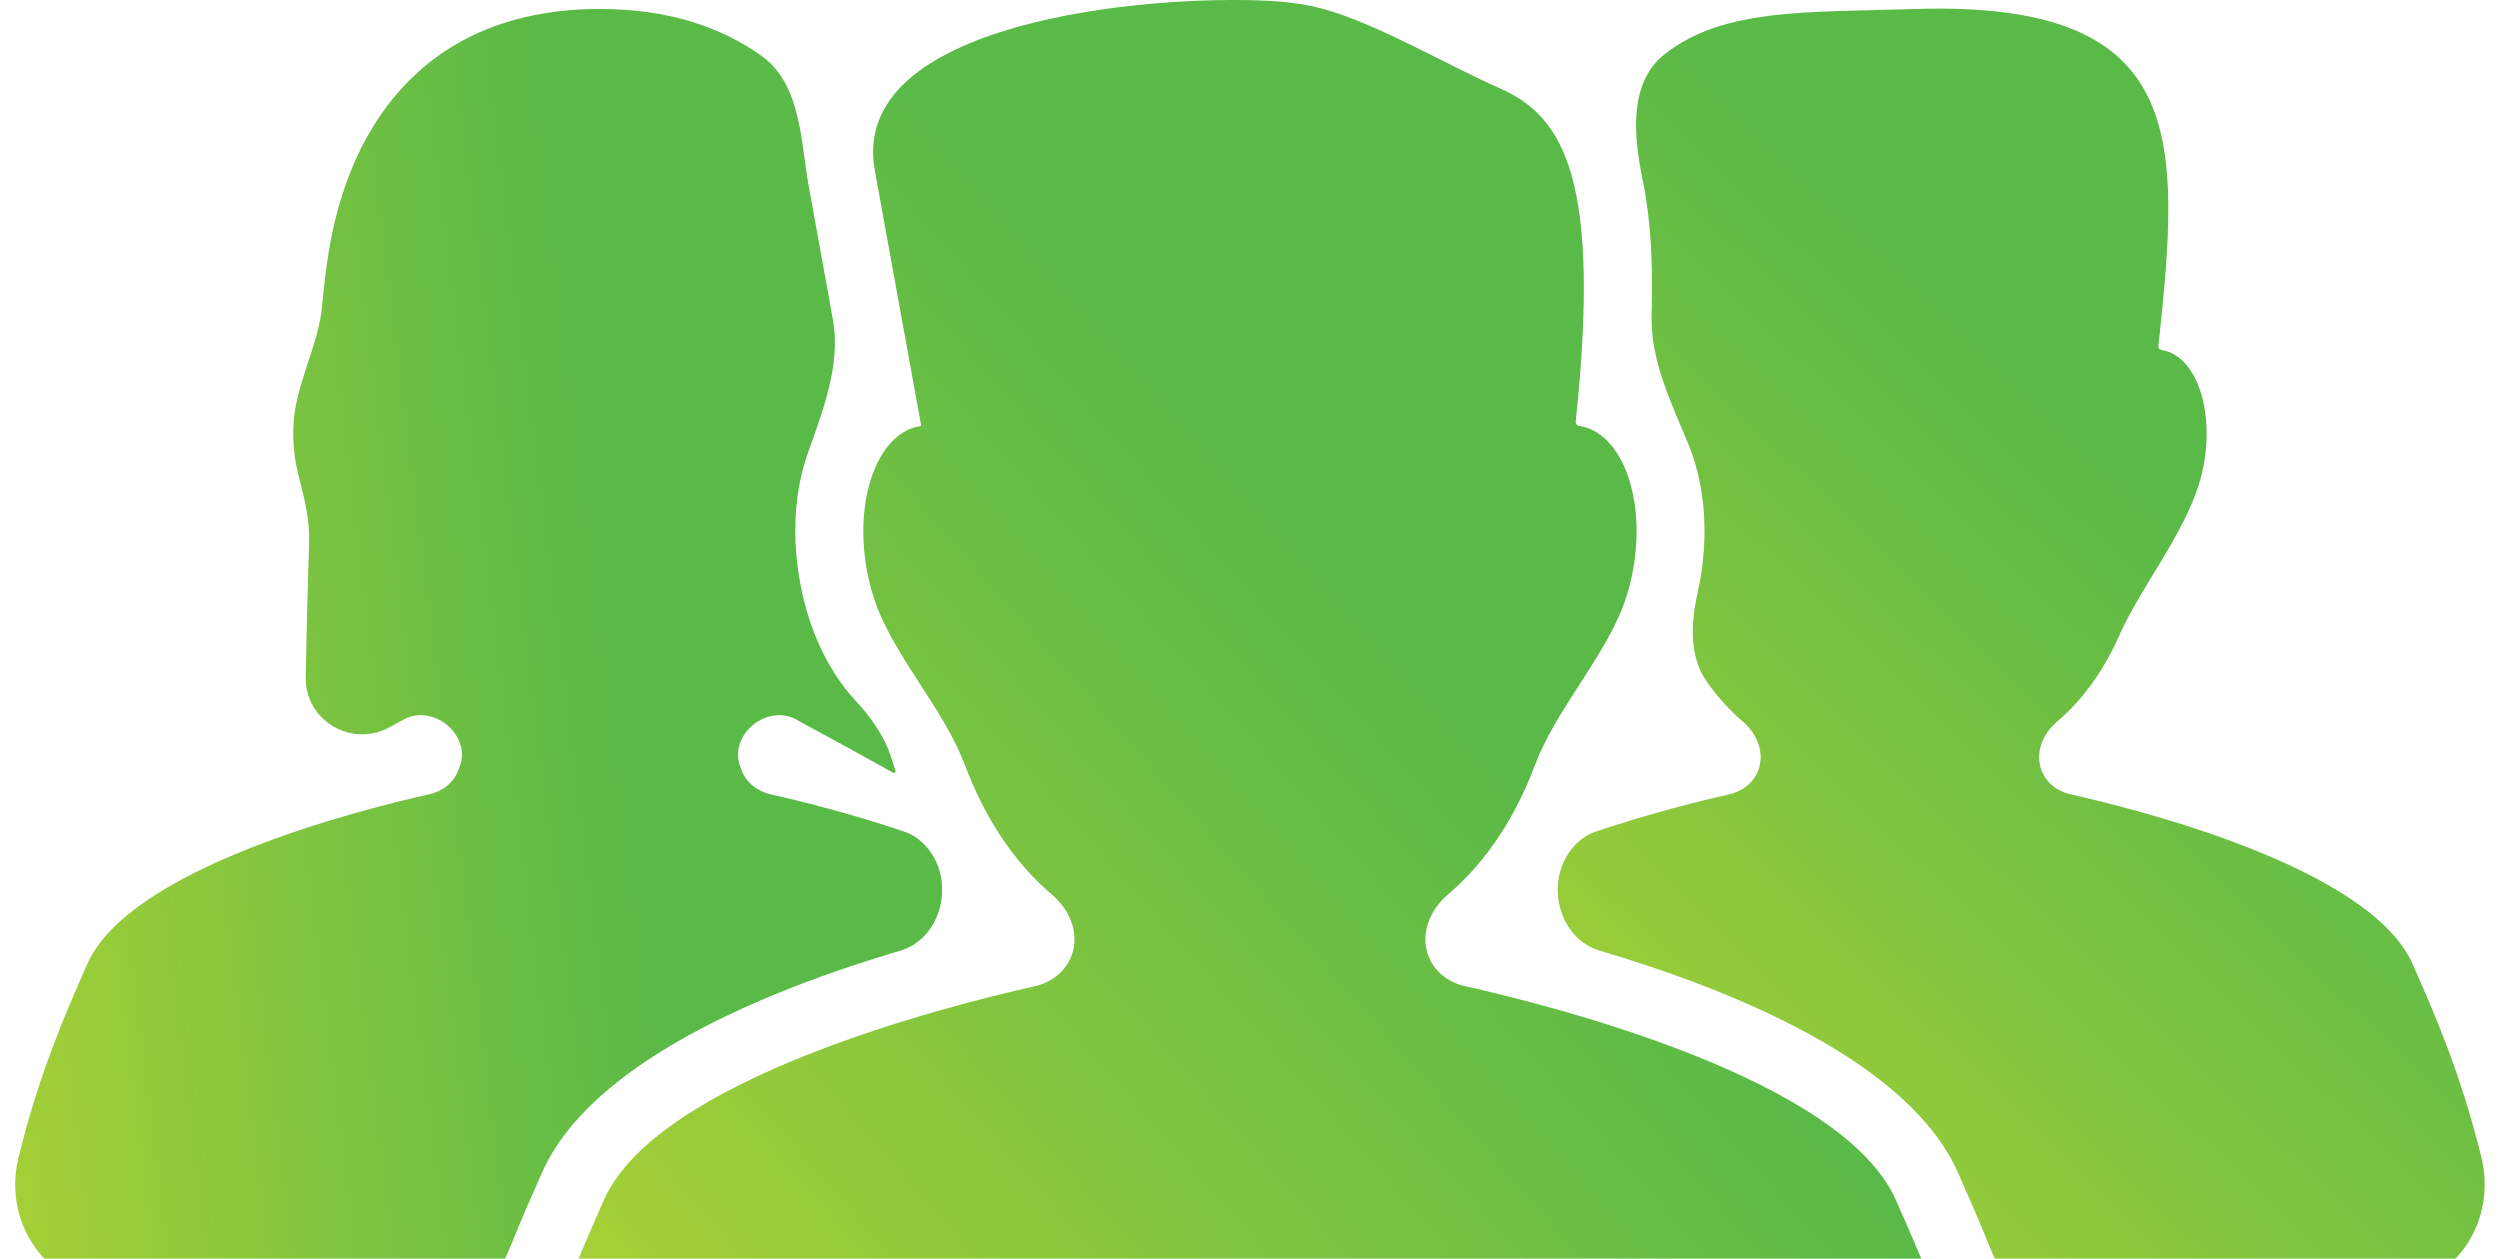 <svg width="145" height="73" viewBox="0 0 145 73" fill="none" xmlns="http://www.w3.org/2000/svg">
<path d="M109.959 69.595C106.858 62.589 90.162 58.358 84.954 57.194C83.984 56.977 83.159 56.323 82.826 55.386V55.386C82.376 54.124 82.948 52.761 83.969 51.892C86.235 49.963 87.895 47.386 89.038 44.352C90.163 41.365 92.679 38.557 93.948 35.627C94.332 34.742 94.622 33.736 94.784 32.655C95.387 28.613 93.96 25.058 91.608 24.707V24.707C91.473 24.693 91.38 24.574 91.394 24.439C92.861 10.517 90.757 6.78 87 5.125V5.125C84.05 3.832 79.928 1.406 76.826 0.54C75.961 0.298 74.921 0.123 73.674 0.054C66.56 -0.338 49.16 1.236 50.741 9.893C51.788 15.638 52.83 21.419 53.425 24.67C53.429 24.692 53.411 24.711 53.389 24.711V24.711C53.387 24.711 53.387 24.711 53.385 24.712C51.03 25.066 49.609 28.615 50.211 32.659C50.371 33.741 50.66 34.747 51.043 35.634C52.312 38.565 54.833 41.37 55.959 44.359C57.101 47.392 58.76 49.969 61.024 51.899C62.043 52.767 62.617 54.123 62.166 55.383V55.383C61.829 56.323 61 56.982 60.026 57.2C54.812 58.367 38.13 62.6 35.027 69.599C33.226 73.676 31.17 78.422 29.663 85.15C28.928 88.429 30.628 91.673 33.811 92.749C40.235 94.921 52.815 98 72.5 98C92.183 98 104.762 94.921 111.187 92.749C114.371 91.673 116.07 88.428 115.335 85.148C113.825 78.417 111.768 73.671 109.959 69.595Z" fill="url(#paint0_linear)"/>
<path d="M95.793 18.263C95.714 20.846 96.907 23.321 97.905 25.706C98.782 27.802 99.094 30.41 98.678 33.228C98.617 33.625 98.544 34.015 98.459 34.395C98.065 36.163 97.966 38.089 99.013 39.567C99.617 40.419 100.306 41.186 101.088 41.854C101.899 42.548 102.353 43.637 101.992 44.641V44.641C101.728 45.38 101.079 45.894 100.314 46.066C98.71 46.428 95.724 47.159 92.528 48.242C91.83 48.478 91.243 49.021 90.869 49.656V49.656C89.699 51.638 90.573 54.483 92.78 55.137C100.527 57.432 110.708 61.57 113.563 68.012C114.147 69.328 114.786 70.783 115.441 72.413C116.801 75.797 120.091 78.139 123.719 77.758C130.978 76.998 136.275 75.725 139.768 74.636C142.987 73.633 144.72 70.379 143.916 67.105C142.751 62.361 141.257 58.907 139.929 55.909C137.466 50.354 124.216 46.995 120.083 46.071C119.312 45.898 118.657 45.38 118.392 44.636V44.636C118.035 43.635 118.49 42.555 119.299 41.865C120.837 40.554 122.022 38.867 122.9 36.898C124.202 33.975 126.687 30.997 127.586 27.926C127.71 27.504 127.808 27.059 127.877 26.597C128.352 23.39 127.229 20.57 125.362 20.3V20.3C125.253 20.286 125.176 20.189 125.188 20.08C126.473 8.037 126.992 0.003 110.998 0.524C104.825 0.725 99.989 0.457 96.573 3.125C94.468 4.77 94.733 7.822 95.275 10.438C95.744 12.704 95.883 15.318 95.793 18.263Z" fill="url(#paint1_linear)"/>
<path d="M52.221 55.136C54.422 54.484 55.289 51.642 54.129 49.662V49.662C53.755 49.023 53.167 48.477 52.467 48.24C49.278 47.161 46.295 46.43 44.688 46.069C43.916 45.895 43.259 45.373 42.994 44.628C42.963 44.539 42.932 44.45 42.901 44.362C42.611 43.514 42.993 42.601 43.687 42.035V42.035C44.393 41.46 45.37 41.292 46.17 41.726C48.134 42.792 50.093 43.863 51.798 44.816C51.864 44.853 51.945 44.816 51.945 44.741V44.741C51.945 44.73 51.944 44.708 51.94 44.698C51.851 44.432 51.763 44.165 51.676 43.896C51.275 42.649 50.48 41.565 49.592 40.603C47.941 38.813 46.76 36.235 46.313 33.224C45.931 30.669 46.152 28.283 46.851 26.297C47.734 23.788 48.78 21.14 48.306 18.524C47.858 16.055 47.362 13.318 46.87 10.588C46.848 10.465 46.827 10.342 46.809 10.22C46.429 7.651 46.282 4.754 44.17 3.242C41.784 1.536 38.696 0.52 34.799 0.52C24.985 0.52 20.277 6.921 19.044 14.742C18.908 15.6 18.786 16.632 18.675 17.79C18.484 19.795 17.461 21.721 17.126 23.708C16.978 24.582 16.965 25.567 17.114 26.593C17.161 26.903 17.222 27.203 17.295 27.494C17.619 28.78 17.971 30.08 17.928 31.406C17.836 34.273 17.773 37.018 17.732 39.275C17.685 41.783 20.378 43.384 22.583 42.185C22.864 42.033 23.146 41.879 23.429 41.726C24.229 41.292 25.206 41.46 25.912 42.035V42.035C26.606 42.601 26.989 43.514 26.697 44.361C26.665 44.453 26.633 44.544 26.601 44.634C26.334 45.376 25.676 45.894 24.906 46.066C20.777 46.99 7.53 50.349 5.066 55.905C3.741 58.907 2.241 62.365 1.078 67.114C0.276 70.384 2.008 73.632 5.222 74.635C8.713 75.723 14.008 76.996 21.269 77.758C24.902 78.139 28.195 75.789 29.561 72.4C30.215 70.776 30.855 69.324 31.437 68.012C34.292 61.569 44.477 57.43 52.221 55.136Z" fill="url(#paint2_linear)"/>
<defs>
<linearGradient id="paint0_linear" x1="54.501" y1="7.5" x2="0.864" y2="54.604" gradientUnits="userSpaceOnUse">
<stop stop-color="#5ABA47"/>
<stop offset="1" stop-color="#B6D433"/>
</linearGradient>
<linearGradient id="paint1_linear" x1="104.5" y1="9.5" x2="62.354" y2="52.875" gradientUnits="userSpaceOnUse">
<stop stop-color="#5ABA47"/>
<stop offset="1" stop-color="#B6D433"/>
</linearGradient>
<linearGradient id="paint2_linear" x1="33" y1="19" x2="-13.664" y2="24.793" gradientUnits="userSpaceOnUse">
<stop stop-color="#5ABA47"/>
<stop offset="1" stop-color="#B6D433"/>
</linearGradient>
</defs>
</svg>
